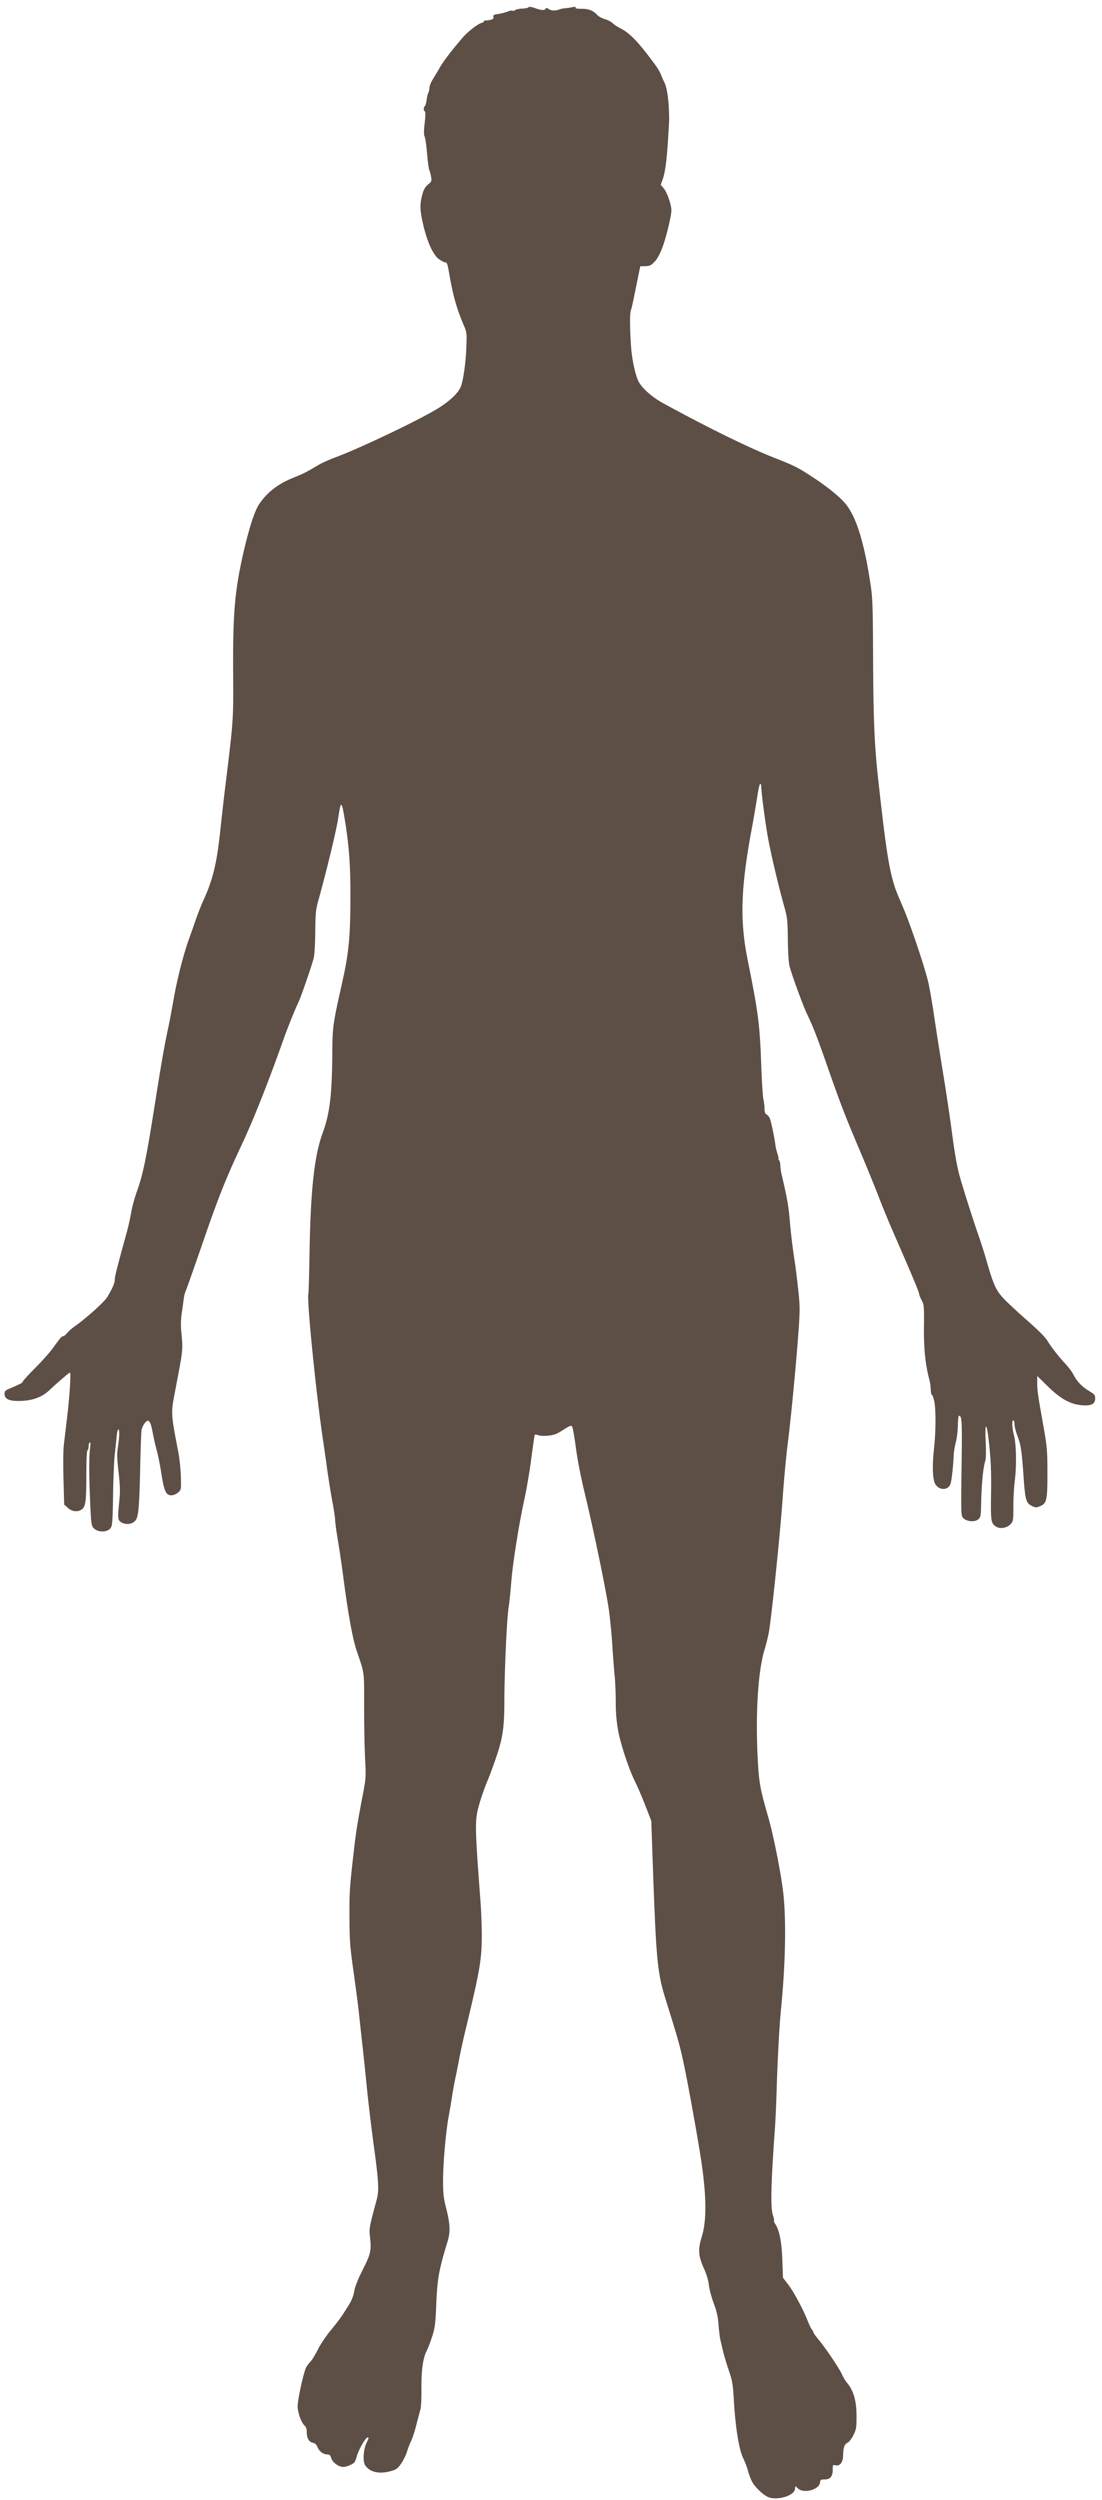<svg fill="none" xmlns="http://www.w3.org/2000/svg" viewBox="0 0 970 2200"><path d="M676 2197.32c-4.17-1.87-10.351-7.61-13.429-12.46-1.219-1.93-3.024-6.43-4.011-10-.987-3.58-3.021-8.98-4.521-12-3.51-7.08-6.661-26.55-8.012-49.5-.906-15.4-1.337-18-4.557-27.5-1.957-5.78-4.184-13.2-4.951-16.5-.767-3.3-1.832-7.8-2.367-10-.535-2.2-1.29-8.28-1.678-13.5-.535-7.22-1.556-11.78-4.255-19-1.953-5.23-3.868-12.43-4.256-16-.44-4.06-2.04-9.46-4.25-14.37-5.018-11.14-5.474-17-2.15-27.63 4.758-15.23 4.418-37.49-1.108-72.5-2.79-17.68-10.64-61.25-13.6-75.5-4.165-20.04-5.412-24.59-15.79-57.66-8.828-28.13-9.389-34.03-12.927-135.84l-.868-25-5.244-13.5c-2.885-7.42-6.834-16.64-8.776-20.5-5.534-10.98-12.891-33.07-15.171-45.55-1.456-7.97-2.084-15.59-2.097-25.42-.01-7.72-.448-18.08-.975-23.03-.526-4.95-1.444-16.88-2.04-26.5-.595-9.63-1.944-23.58-2.997-31-2.44-17.21-13.428-70.42-20.963-101.5-3.575-14.75-6.699-30.68-8.105-41.33-1.259-9.52-2.764-17.95-3.345-18.72-.87-1.15-2.266-.61-7.855 3-5.478 3.54-8.002 4.52-13 5.05-3.673.39-7.338.22-8.988-.41-2.109-.81-2.874-.77-3.15.17-.2.68-1.558 10.24-3.017 21.24-1.458 11-4.19 26.97-6.069 35.5-4.714 21.38-10.253 56.34-11.445 72.24-.546 7.29-1.655 17.76-2.463 23.26-1.526 10.37-3.61 57.59-3.617 82-.007 21.57-1.305 31.07-6.353 46.5-2.43 7.42-6.308 18-8.619 23.5-2.31 5.5-5.502 14.61-7.091 20.26-4.088 14.51-4.05 17.4 1.133 86.81.578 7.73 1.049 20.78 1.047 29-.004 20.89-1.697 30.75-14.071 81.93-2.128 8.8-4.615 20.05-5.527 25a922.642 922.642 0 0 1-3.659 18.5c-1.1 5.22-2.377 12.2-2.839 15.5-.461 3.3-1.749 10.95-2.861 17-2.739 14.89-5.113 41.75-5.113 57.83 0 10.81.456 15.01 2.508 23.1 3.725 14.68 4.067 21.61 1.483 30.07-7.676 25.12-9.03 32.64-9.98 55.5-.712 17.08-1.147 20.55-3.524 28-1.491 4.67-3.735 10.52-4.986 13-3.233 6.39-4.698 17.29-4.544 33.8.073 7.87-.308 15.74-.847 17.5-.54 1.76-2.161 7.88-3.605 13.6-1.443 5.73-3.543 12.21-4.665 14.41-1.123 2.2-2.701 6.29-3.508 9.09-.807 2.8-3.066 7.46-5.02 10.34-3.02 4.47-4.307 5.47-8.613 6.75-10.539 3.13-19.176 1.29-23.277-4.97-2.309-3.53-1.529-14.44 1.448-20.27 1.71-3.35 1.867-4.25.736-4.25-1.708 0-7.95 10.83-9.507 16.5-.604 2.2-1.436 4.5-1.849 5.11-1.276 1.89-7.003 4.39-10.052 4.39-4.136 0-9.514-3.93-10.655-7.78-.756-2.55-1.495-3.22-3.527-3.22-3.508 0-6.956-2.61-8.58-6.5-.949-2.27-2.201-3.41-4.205-3.81-3.372-.67-5.231-4.09-5.231-9.62 0-2.35-.64-4.36-1.662-5.2-2.978-2.46-6.338-11.58-6.338-17.21 0-6.34 5.51-31.15 7.7-34.66.857-1.38 2.598-3.63 3.868-5 1.27-1.38 4.12-6.1 6.332-10.5 2.213-4.4 7.18-11.83 11.036-16.5 7.487-9.08 9.44-11.8 15.8-22 2.768-4.45 4.381-8.46 5.094-12.68.699-4.13 3.182-10.4 7.533-19 7.05-13.93 7.695-16.96 6.234-29.32-.78-6.61-.407-8.63 5.92-31.97 2.24-8.26 1.847-15.87-2.46-47.53-2.17-15.95-4.894-38.68-6.056-50.5-1.16-11.83-2.972-29.15-4.024-38.5-1.052-9.35-2.4-21.73-2.994-27.5-.594-5.78-2.7-21.98-4.677-36-3.25-23.05-3.606-27.76-3.701-49-.102-22.77.137-26.16 4.48-63.5 1.349-11.61 3.246-23.15 7.07-43 3.008-15.62 3.062-16.4 2.214-32.5-.478-9.08-.87-29.78-.87-46 0-32.28.538-28.28-6.642-49.5-3.533-10.45-7.703-33.65-11.907-66.27-1.115-8.65-3.136-22.32-4.49-30.37-1.353-8.05-2.46-16.16-2.46-18.03 0-1.87-1.101-9.23-2.447-16.36-1.345-7.14-3.372-19.72-4.504-27.97-1.132-8.25-2.737-19.5-3.565-25-6.116-40.59-14.603-124.9-13.051-129.67.239-.73.681-16.18.983-34.33.956-57.47 4.16-87 11.673-107.583 6.162-16.887 8.121-33.047 8.414-69.42.196-24.3.332-25.282 8.639-62.5 5.952-26.67 7.25-40.326 7.315-77 .045-25.583-1.19-42.946-4.551-64-3.205-20.073-3.761-20.356-6.326-3.224-1.53 10.214-10.424 47.02-17.212 71.224-2.398 8.549-2.684 11.35-2.857 28-.106 10.175-.696 20.525-1.312 23-1.592 6.397-10.989 33.734-13.234 38.5-3.262 6.924-9.645 22.666-12.772 31.5-13.89 39.234-26.928 72.154-37.427 94.503-13.847 29.47-20.412 45.92-33.715 84.5-8.51 24.67-14.678 42.13-16.075 45.5-.456 1.1-1.064 4.02-1.35 6.5-.287 2.47-1.043 7.87-1.68 12-.687 4.45-.874 10.55-.46 15 1.652 17.73 1.92 14.97-5.003 51.5-4.191 22.11-4.294 19.87 2.559 56 1.043 5.5 2.023 15.1 2.177 21.33.28 11.32.279 11.33-2.525 13.75-1.56 1.34-4.08 2.42-5.677 2.42-4.914 0-6.5-3.36-8.928-18.88-1.2-7.68-3.055-17.01-4.122-20.74-1.067-3.73-2.665-10.73-3.55-15.54-1.946-10.59-3.607-12.6-6.955-8.4-1.266 1.59-2.545 4.28-2.843 5.97-.298 1.7-.822 15.69-1.164 31.09-.87 39.07-1.534 46.03-4.699 49.19-2.969 2.97-8.486 3.37-12.279.88-2.862-1.87-2.983-3.51-1.423-19.07.799-7.98.66-13.01-.688-24.83-1.396-12.25-1.486-16.16-.52-22.5 1.377-9.06 1.495-15.17.29-15.17-.474 0-1.126 2.81-1.449 6.25-.322 3.43-1.074 10.52-1.67 15.75-.595 5.22-1.26 21.34-1.479 35.81-.324 21.51-.677 26.75-1.933 28.67-2.848 4.34-11.488 4.47-15.35.21-1.781-1.96-2.091-4.31-2.857-21.69-1.076-24.43-1.12-40.81-.131-48.32.51-3.88.427-5.61-.25-5.19-.56.34-1.017 1.92-1.017 3.51 0 1.58-.45 3.16-1 3.5-.618.38-1 9.02-1 22.59 0 23.35-.692 27.6-4.85 29.83-3.64 1.94-7.92 1.25-11.384-1.84l-3.266-2.92-.616-22.33c-.34-12.28-.217-25.71.27-29.83.489-4.13 1.844-15.6 3.013-25.5 2.264-19.17 3.446-38.5 2.354-38.5-.684 0-10.741 8.63-17.855 15.32-7.152 6.73-15.754 9.7-27.965 9.64-8.216-.04-11.701-1.94-11.701-6.39 0-2.06.785-2.94 3.75-4.2 10.081-4.3 12.25-5.43 12.25-6.37 0-.56 4.805-5.85 10.679-11.75 5.873-5.91 12.656-13.44 15.073-16.74 7.76-10.62 8.525-11.51 9.825-11.51.703 0 2.227-1.21 3.386-2.68 1.16-1.48 4.066-4.07 6.458-5.75 10.818-7.64 26.522-21.8 29.18-26.32 4.605-7.82 6.398-12 6.418-14.96.017-2.54 1.469-8.5 7.012-28.79l3.943-14.45c1.117-4.09 2.714-11.37 3.548-16.18.834-4.81 3.05-12.98 4.923-18.15 5.44-15.03 8.283-28.86 16.078-78.223 5.385-34.099 8.275-50.728 10.951-63 1.32-6.05 3.815-19.1 5.545-29 2.953-16.895 8.593-38.993 13.144-51.5 1.101-3.025 3.718-10.45 5.816-16.5 2.098-6.05 5.161-13.925 6.807-17.5 8.604-18.683 12.033-32.808 15.172-62.5 1.163-11 3.22-29 4.573-40 6.836-55.631 6.972-57.56 6.701-95.5-.391-55.007 1.316-75.018 9.385-110 4.646-20.146 9.61-35.38 13.356-40.996 7.164-10.735 16.923-18.216 31.11-23.843 7.71-3.059 11.109-4.79 20.917-10.653 3.025-1.809 9.922-4.933 15.327-6.944 23.225-8.638 78.087-35 92.173-44.29 9.653-6.367 15.85-12.475 18.086-17.826 2.17-5.192 4.419-21.184 4.929-35.043.447-12.15.36-12.862-2.38-19.261-6.047-14.131-9.338-25.76-12.585-44.476-1.665-9.595-2.055-10.668-3.877-10.668-.665 0-2.942-1.178-5.06-2.618-5.122-3.48-10.523-15.108-14.005-30.151-2.988-12.913-3.205-17.843-1.132-25.802 1.56-5.992 2.598-7.759 6.34-10.798 2.001-1.625 2.224-2.445 1.635-6.007-.376-2.268-1.08-4.88-1.563-5.802-.485-.922-1.37-7.447-1.968-14.5-.597-7.052-1.565-13.815-2.149-15.029-.753-1.564-.738-5.058.053-12 .713-6.262.766-9.915.146-10.128-1.244-.427-1.264-3.867-.028-4.63.518-.32 1.216-2.71 1.551-5.31.335-2.6 1.036-5.507 1.558-6.462.522-.956.949-2.93.949-4.39 0-1.459 1.427-4.953 3.17-7.764 1.744-2.81 4.62-7.653 6.391-10.762 2.951-5.18 11.622-16.398 20.35-26.327 4.257-4.843 12.77-11.38 15.839-12.164 1.237-.316 2.25-.995 2.25-1.51 0-.514.562-.83 1.25-.703.687.128 2.664-.102 4.392-.51 2.42-.574 3.03-1.174 2.653-2.613-.41-1.57.282-1.985 4.342-2.594 2.656-.399 6.32-1.346 8.14-2.107 1.821-.76 3.76-1.106 4.31-.766.55.34 1.63.097 2.399-.542.768-.639 3.561-1.227 6.206-1.31 2.644-.083 5.129-.611 5.52-1.174.47-.674 2.393-.427 5.635.724 5.786 2.056 8.828 2.224 9.396.52.304-.914 1.047-.811 2.892.398 2.346 1.537 6.175 1.56 9.865.058.825-.336 2.85-.72 4.5-.855s4.526-.56 6.392-.944c2.33-.48 3.183-.36 2.723.385-.452.73 1.253 1.073 5.252 1.054 6.347-.03 10.19 1.481 13.855 5.45 1.223 1.324 4.256 2.977 6.742 3.672 2.485.695 5.535 2.273 6.777 3.506 1.242 1.232 4.509 3.392 7.259 4.8 8.302 4.25 15.975 12.39 30.828 32.704 1.81 2.475 3.866 6.075 4.57 8 .704 1.925 1.937 4.734 2.742 6.24 2.008 3.764 3.59 12.62 4.066 22.76.479 10.201.51 8.893-.645 27.501-1.176 18.93-2.566 29.338-4.737 35.45l-1.707 4.806 2.665 3.167c2.87 3.411 6.718 14.431 6.718 19.241 0 5.091-4.876 24.967-8.26 33.667-2.033 5.227-4.513 9.604-6.657 11.75-3.426 3.428-4.06 3.683-9.545 3.836l-2.961.083-2.848 14c-4.191 20.603-4.437 21.724-5.485 25-.945 2.952-.837 16.496.253 31.783.838 11.74 4.067 26.297 6.91 31.15 3.572 6.093 11.903 13.347 21.154 18.42 38.74 21.238 75.479 39.286 97.939 48.112 17.826 7.005 20.926 8.56 33.5 16.803 14.465 9.482 25.846 18.892 30.47 25.19 8.838 12.04 15.269 33.277 20.604 68.042 2.064 13.452 2.242 18.401 2.467 68.5.232 51.664 1.209 74.734 4.392 103.746 5.673 51.692 8.72 73.311 12.228 86.754 2.468 9.458 2.896 10.624 9.92 27 6.19 14.436 18.513 51.001 21.903 65 1.132 4.675 3.42 17.725 5.084 29 1.664 11.275 4.787 31.3 6.94 44.5 3.924 24.058 7.086 45.046 9.04 60 2.036 15.583 4.144 27.853 6.076 35.383 2.224 8.66 12.352 40.65 17.606 55.62 1.93 5.5 4.988 15.17 6.795 21.5 5.873 20.56 8.157 25.58 14.894 32.79 3.345 3.57 12.764 12.34 20.933 19.48 9.158 8 15.866 14.71 17.5 17.49 3.173 5.4 9.771 13.86 16.218 20.81 2.59 2.79 5.662 6.94 6.826 9.22 3.066 6.01 7.329 10.49 13.596 14.29 4.871 2.95 5.508 3.72 5.508 6.6 0 4.97-3.355 6.72-11.62 6.06-10.163-.82-18.831-5.62-30.13-16.7l-9.25-9.06v6.14c0 6.47.426 9.54 4.567 32.88 4.211 23.73 4.392 25.64 4.413 46.78.023 23.45-.631 26.34-6.521 28.8-3.302 1.38-3.93 1.35-7.286-.29-4.916-2.4-5.8-5.48-7.15-24.93-1.674-24.12-2.315-28.35-5.64-37.23-1.31-3.51-2.383-7.89-2.383-9.75 0-1.86-.45-3.38-1-3.38-1.488 0-1.21 6.39.577 13.29 2.002 7.73 2.328 27.06.673 39.92-.688 5.34-1.25 15.51-1.25 22.6 0 12.21-.127 13.03-2.391 15.47-3.126 3.38-9.02 4.53-12.51 2.45-4.81-2.87-5.094-4.56-4.755-28.23.308-21.51-.168-31.83-2.303-49.96-1.736-14.74-3.184-12.93-2.422 3.03.447 9.36.3 15.17-.446 17.47-1.696 5.25-3.14 19.9-3.485 35.34-.297 13.32-.41 13.97-2.737 15.86-3.222 2.61-10.595 1.8-13.287-1.46-1.739-2.1-1.806-4.48-1.269-44.67.553-41.28.352-45.11-2.366-45.11-.4 0-.8 3.89-.888 8.64-.09 4.76-.9 11.39-1.803 14.75-.902 3.36-1.729 8.36-1.836 11.11-.328 8.37-1.643 20.79-2.612 24.65-1.55 6.18-9.123 7.09-13.228 1.6-2.73-3.66-3.297-15.47-1.524-31.75 1.744-16.02 1.747-35.96.007-42.75-.739-2.89-1.636-5.07-1.994-4.85-.358.22-.746-1.8-.862-4.5-.116-2.69-.669-6.6-1.23-8.68-3.507-13.03-4.988-27.41-4.776-46.38.206-18.37.103-19.56-2.033-23.55-1.238-2.32-2.25-4.89-2.25-5.72 0-1.47-7.082-18.34-22.34-53.21-4.123-9.42-9.963-23.59-12.977-31.5-3.014-7.9-10.516-26.29-16.671-40.86-13.971-33.087-16.61-39.927-28.551-74.003-9.582-27.344-12.397-34.575-18.298-47-3.446-7.257-13.132-33.78-15.156-41.5-.804-3.067-1.394-12.155-1.525-23.5-.193-16.568-.492-19.493-2.866-28-5.566-19.943-11.755-46.038-14.577-61.462-2.43-13.276-6.04-40.868-6.04-46.167 0-.754-.395-1.371-.88-1.371-.484 0-1.637 5.062-2.56 11.25-.924 6.187-3.183 19.35-5.02 29.25-9.516 51.277-10.362 79.918-3.383 114.5 9.261 45.883 10.654 56.607 11.885 91.5.524 14.85 1.393 28.8 1.932 31 .539 2.2.99 5.896 1.003 8.214.017 3.072.53 4.486 1.887 5.212 1.024.548 2.344 2.252 2.933 3.785 1.128 2.936 4.17 17.682 4.7 22.792.172 1.65.986 5.13 1.81 7.75.824 2.61 1.262 4.75.974 4.75-.289 0-.032.59.571 1.32.603.72 1.067 2.64 1.032 4.25-.036 1.61.461 5.18 1.105 7.93 4.657 19.9 6.04 27.51 7.003 38.5 1.251 14.29 2.62 25.79 4.525 38 .73 4.67 2.108 15.68 3.063 24.46 1.524 14.02 1.589 18.17.53 34-1.768 26.47-6.78 79.16-9.659 101.54-1.379 10.72-3.38 32.1-4.447 47.5-2.274 32.83-10.264 109.84-12.51 120.56-.856 4.09-2.395 10.14-3.42 13.44-5.722 18.41-8.133 55.6-6.159 95 1.116 22.25 2.017 27.32 9.422 53 4.529 15.7 11.199 49.48 13.13 66.5 2.695 23.75 1.937 62.86-1.975 102-1.517 15.16-3.159 46.27-4.012 76-.276 9.62-.957 23.8-1.512 31.5-3.399 47.11-3.829 67.8-1.543 74.28.783 2.22 1.197 4.26.92 4.54-.277.28.268 1.68 1.212 3.12 3.548 5.42 5.502 15.54 6.09 31.56l.567 15.5 4.608 6c4.839 6.3 13.16 21.83 17.148 32 1.293 3.3 2.955 6.71 3.691 7.57.737.87 1.34 2 1.34 2.51 0 .51 2.061 3.4 4.58 6.42 6.245 7.49 18.24 25.33 20.569 30.6 1.048 2.37 2.955 5.56 4.237 7.1 6.108 7.32 8.597 16.12 8.57 30.3-.018 9.38-.309 11.08-2.738 16-1.557 3.15-3.786 6.01-5.218 6.71-2.737 1.32-3.699 4.18-3.882 11.54-.144 5.8-2.935 9.26-6.705 8.31-2.27-.57-2.413-.35-2.413 3.69 0 6.06-2.146 8.75-6.99 8.75-3.474 0-3.91.28-4.194 2.71-.74 6.35-14.282 10.01-19.367 5.24l-2.18-2.05-.587 2.94c-1.155 5.77-16.196 9.98-23.682 6.62Z" fill="#5D4F46"/></svg>
